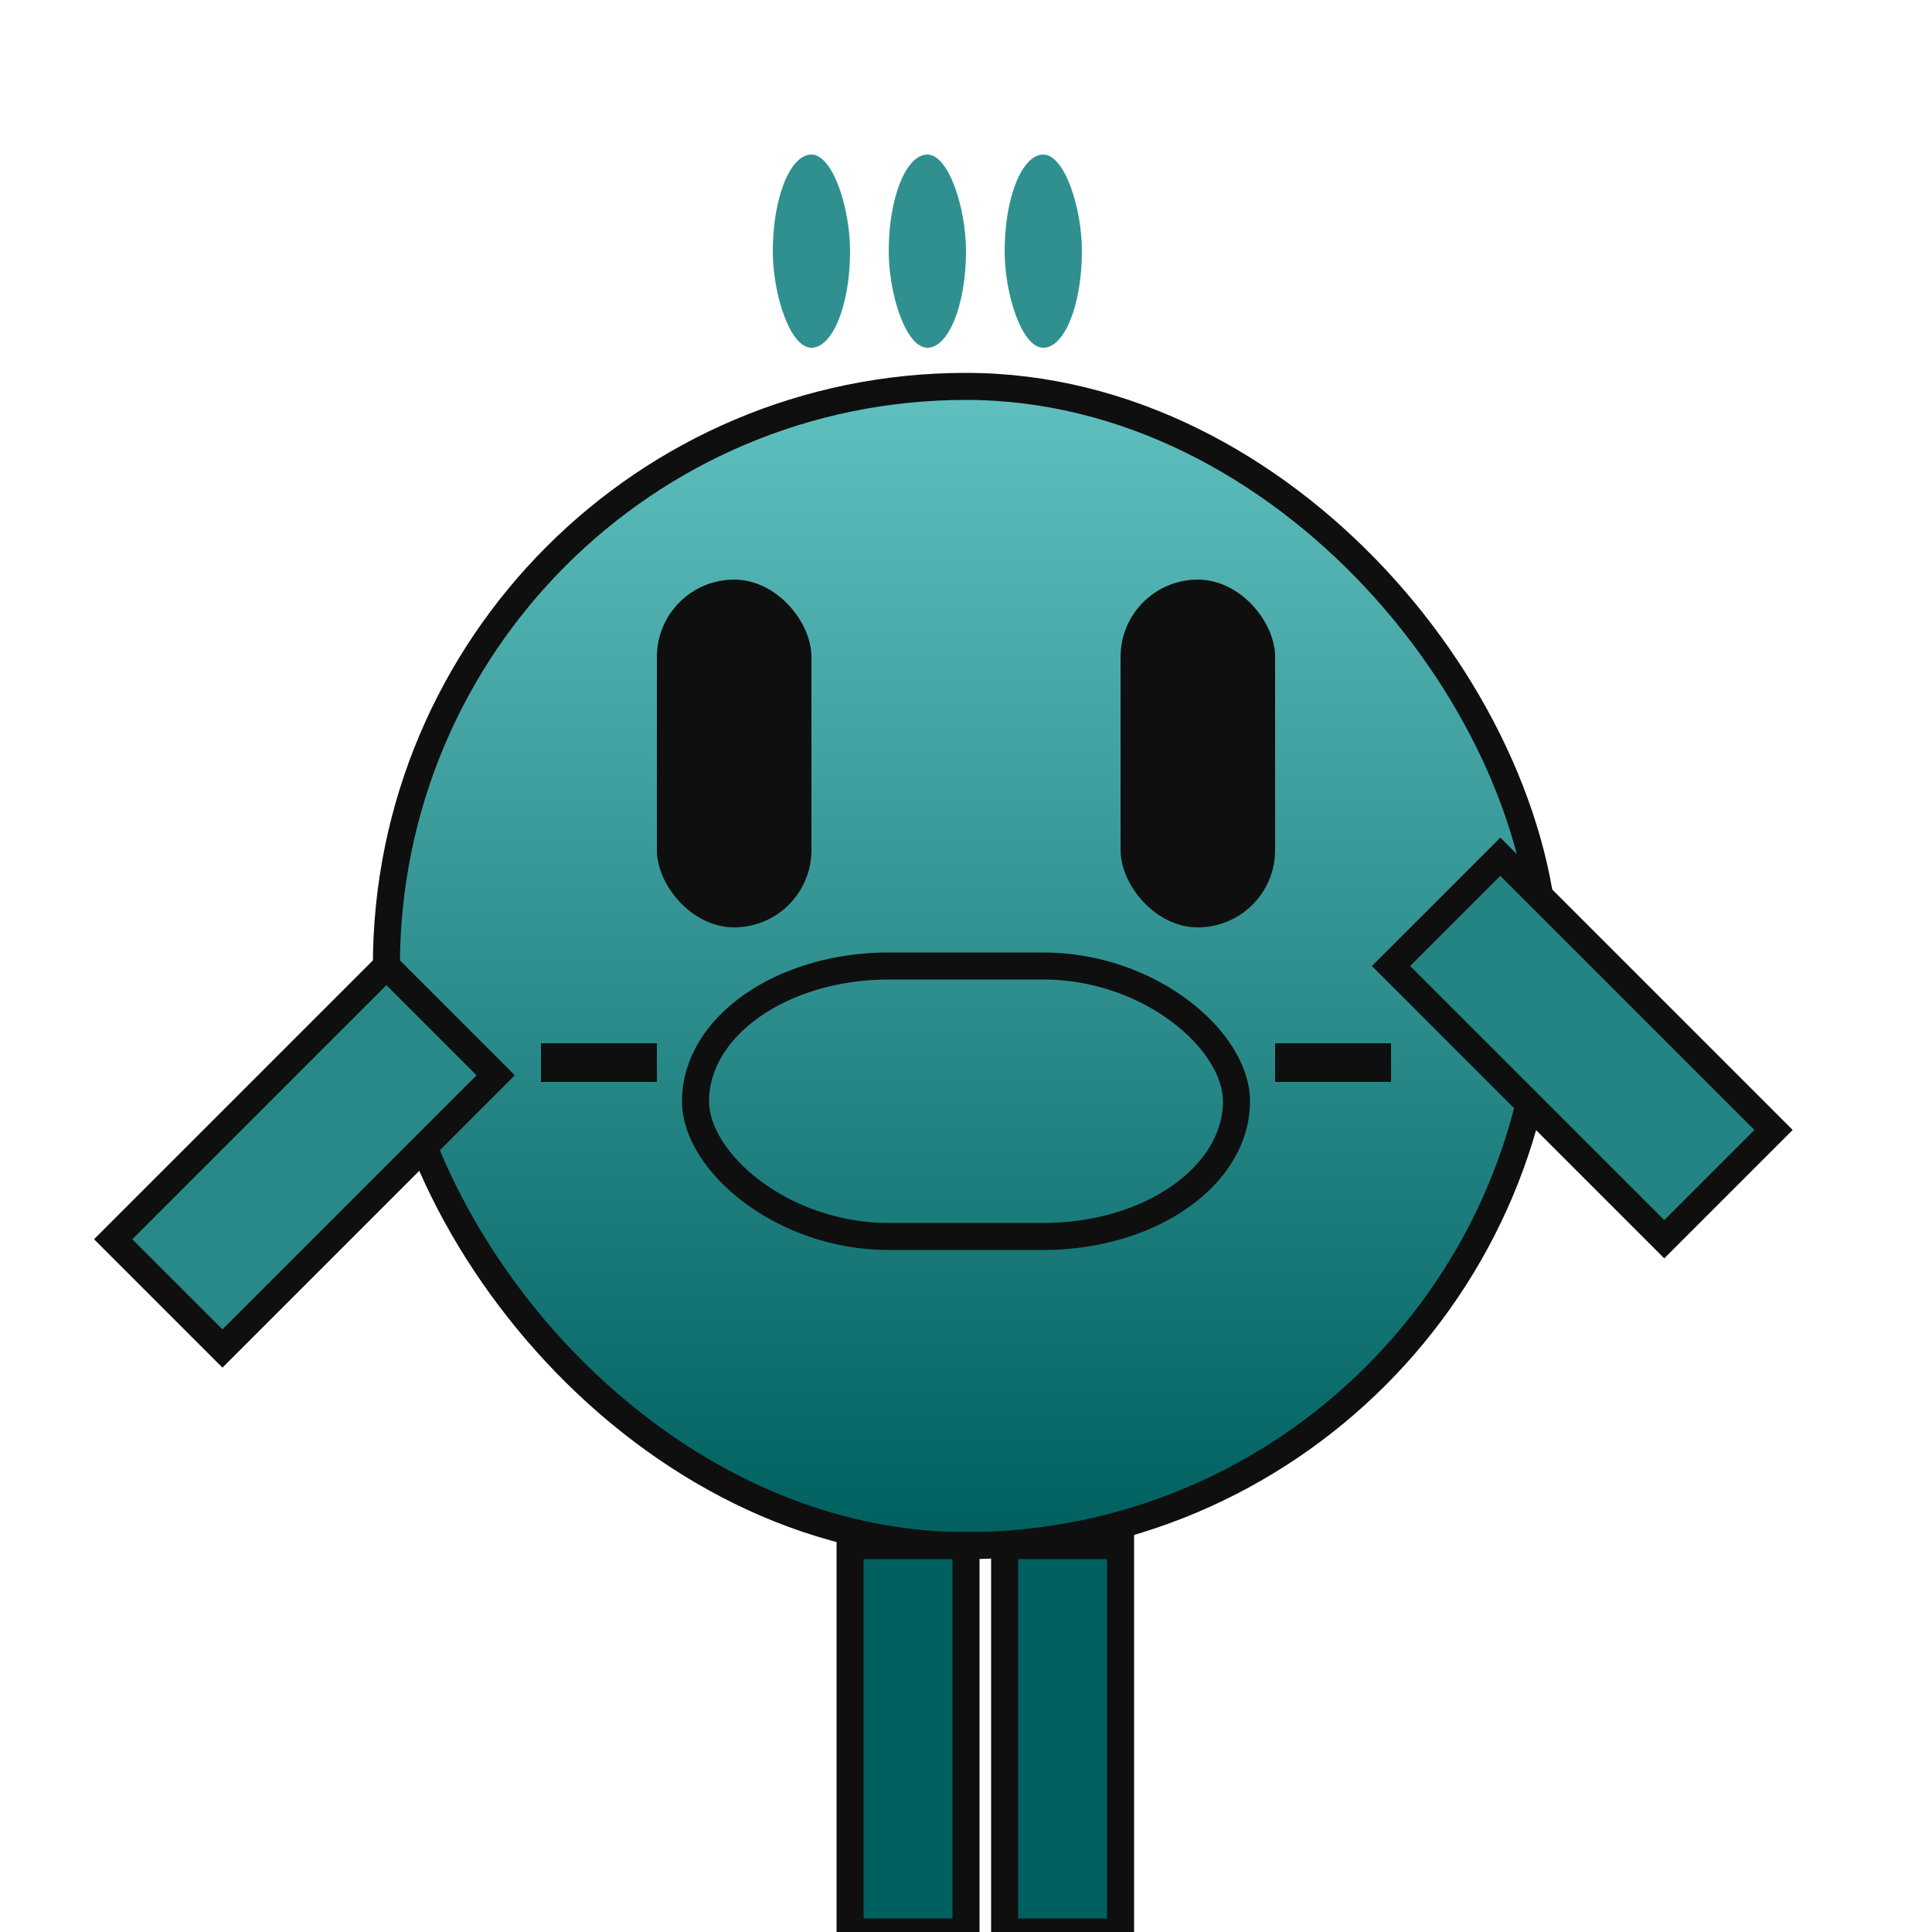<svg xmlns="http://www.w3.org/2000/svg" viewBox="0 0 500 500" width="500" height="500">
  <!-- Main Mado body -->
  <defs>
    <linearGradient id="mado-gradient" x1="0%" y1="0%" x2="0%" y2="100%">
      <stop offset="0%" style="stop-color:#60c0c0;" />
      <stop offset="50%" style="stop-color:#309090;" />
      <stop offset="100%" style="stop-color:#006060;" />
    </linearGradient>
  </defs>
  <rect x="100" y="100" width="300" height="300" rx="150" ry="150" fill="url(#mado-gradient)" stroke="#0f0f0f"
    stroke-width="7" />

  <!-- Eyes -->
  <rect x="170" y="150" width="40" height="90" rx="20" ry="20" fill="#0f0f0f" />
  <rect x="290" y="150" width="40" height="90" rx="20" ry="20" fill="#0f0f0f" />

  <!-- Smile -->
  <rect x="180" y="250" width="140" height="70" rx="50" ry="100" fill="transparent" stroke="#0f0f0f" stroke-width="7" />

  <!-- Dimples -->
  <rect x="140" y="270" width="30" height="10" fill="#0f0f0f" />
  <rect x="330" y="270" width="30" height="10" fill="#0f0f0f" />

  <!-- Legs -->
  <rect x="220" y="400" width="30" height="100" fill="#006060" stroke="#0f0f0f" stroke-width="7" />
  <rect x="260" y="400" width="30" height="100" fill="#006060" stroke="#0f0f0f" stroke-width="7" />

  <!-- Arms -->
  <rect x="100" y="250" width="40" height="100" transform="rotate(45 100 250)" fill="#298989" stroke="#0f0f0f"
    stroke-width="7" />
  <rect x="360" y="250" width="40" height="100" transform="rotate(-45 360 250)" fill="#248484" stroke="#0f0f0f"
    stroke-width="7" />

  <!-- Drops -->
  <rect x="200" y="40" width="20" height="50" rx="10" ry="25" fill="#309090" />
  <rect x="230" y="40" width="20" height="50" rx="10" ry="25" fill="#309090" />
  <rect x="260" y="40" width="20" height="50" rx="10" ry="25" fill="#309090" />
</svg>